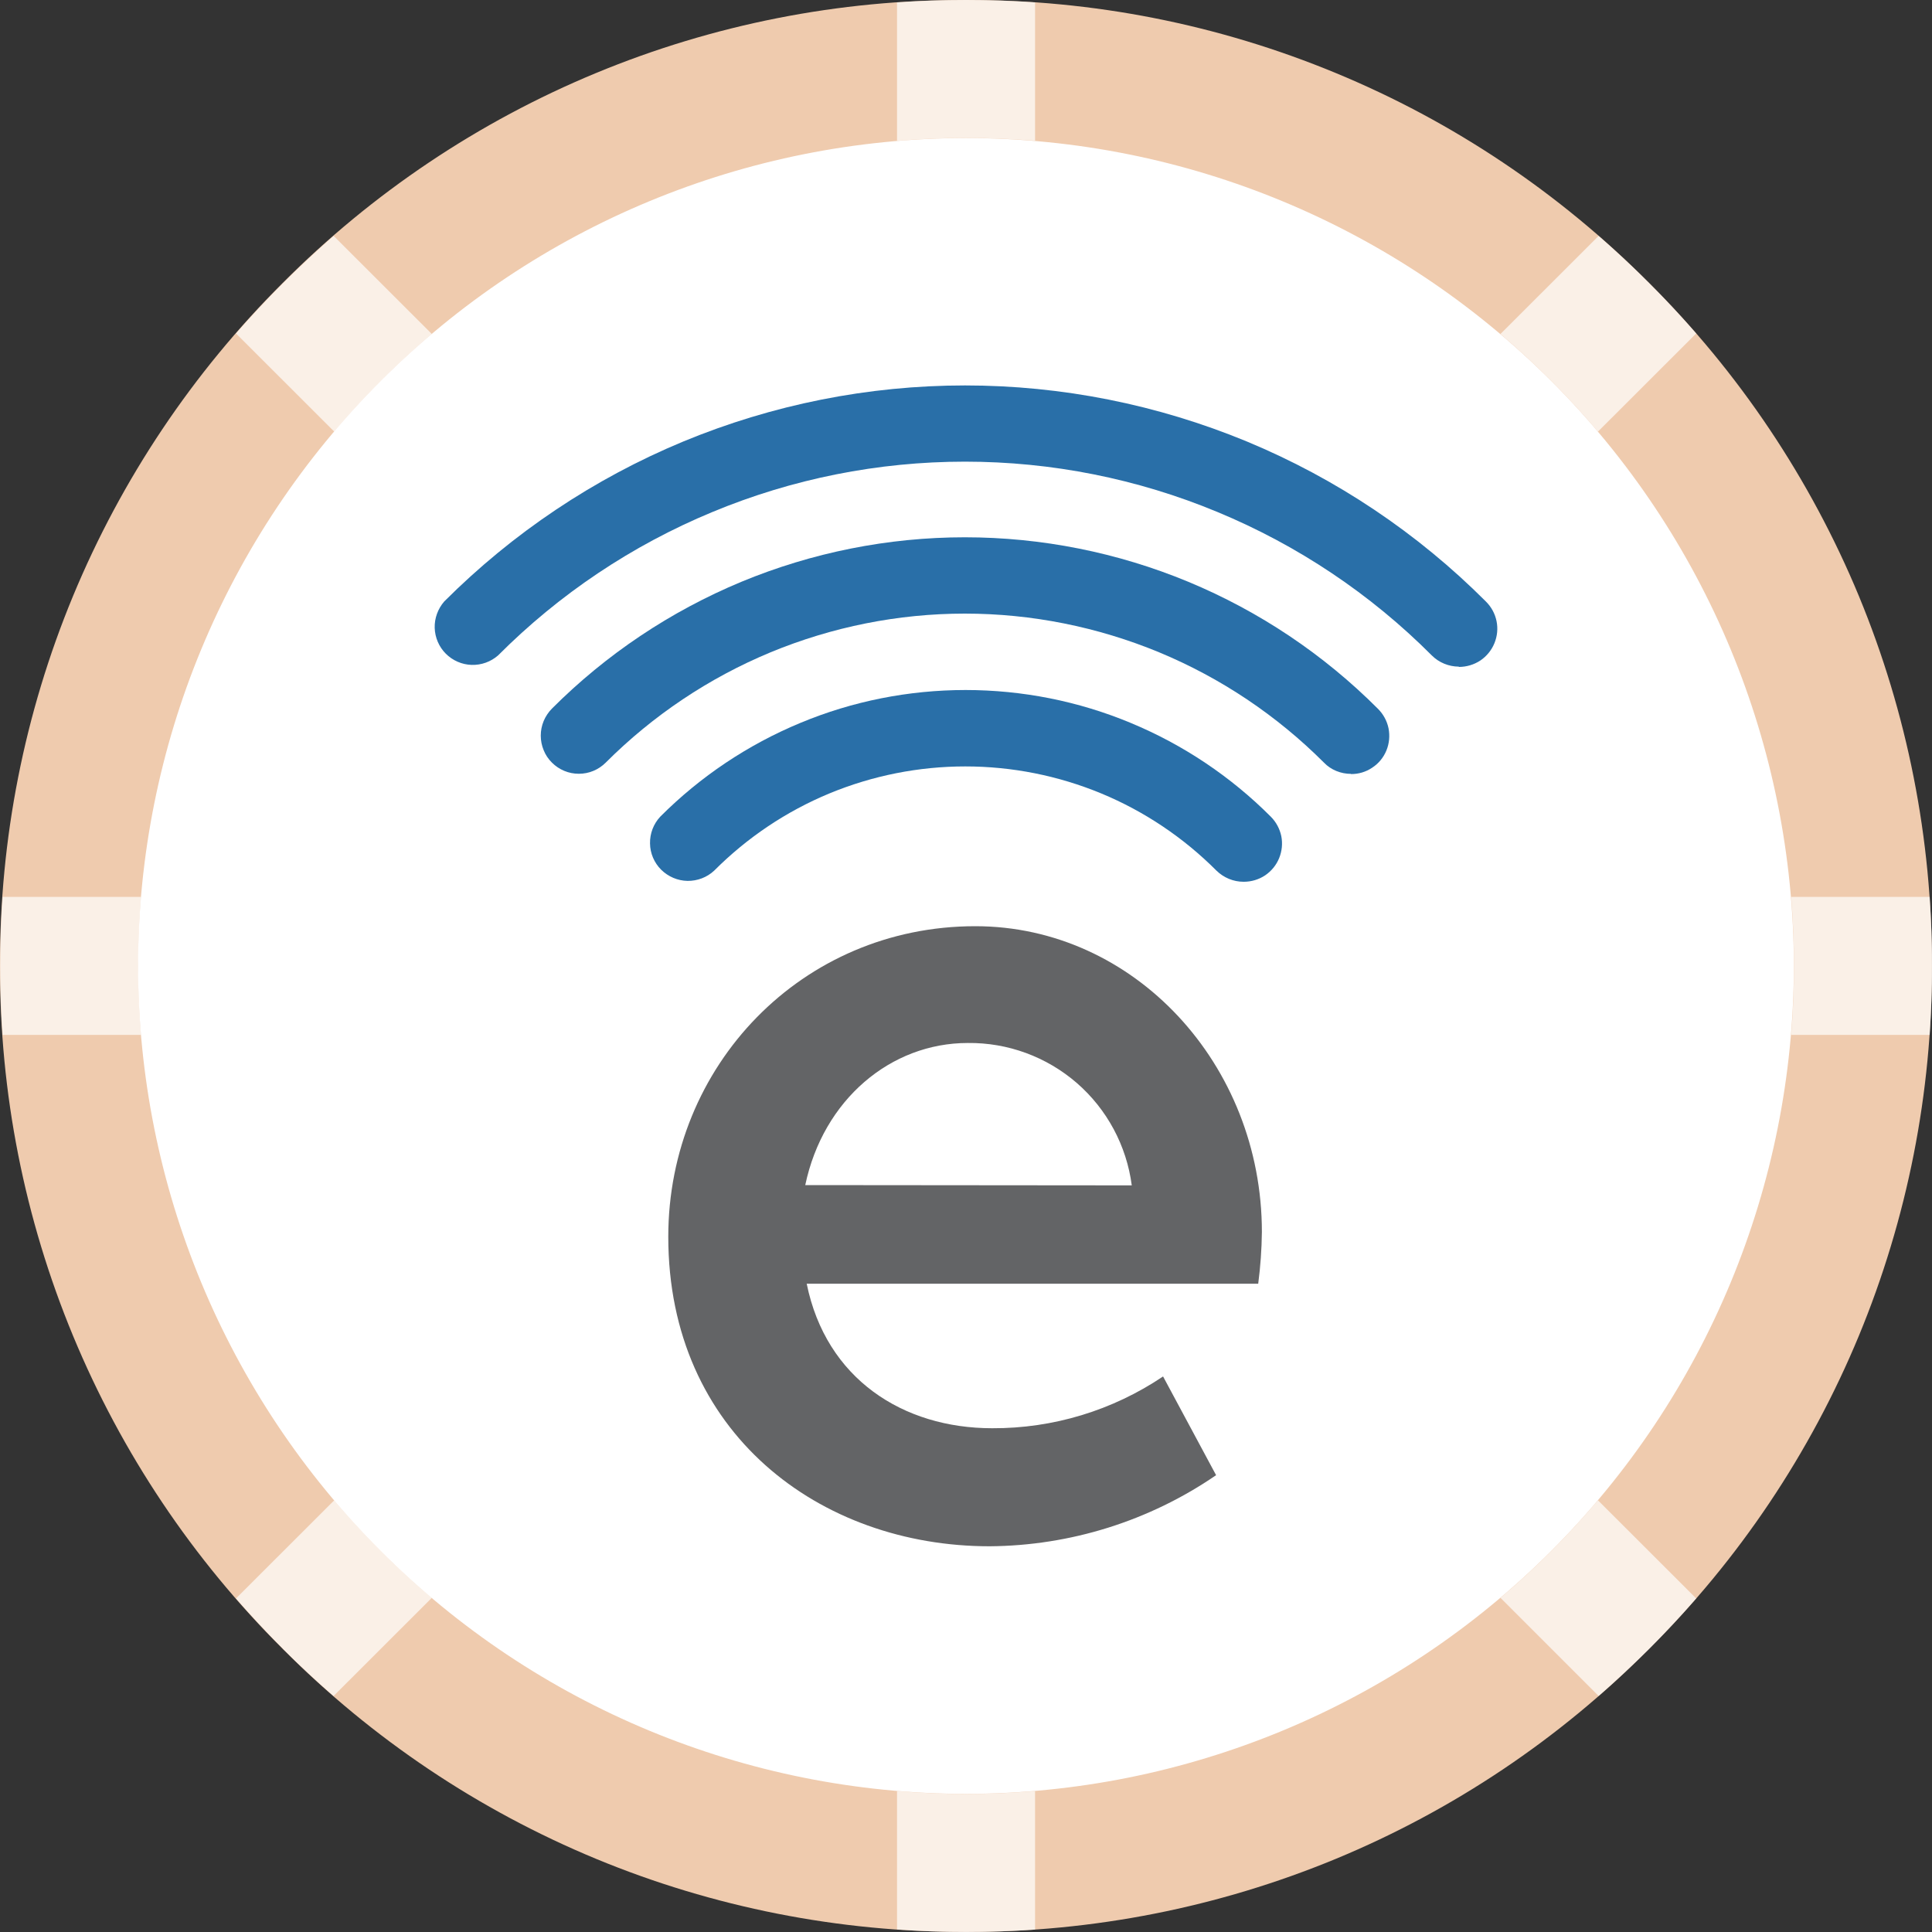 <svg width="20" height="20" viewBox="0 0 20 20" fill="none" xmlns="http://www.w3.org/2000/svg">
<rect x="0" y="0" width="20" height="20" fill="#333333" stroke="none"/>
<path d="M10 19.285C15.128 19.285 19.285 15.128 19.285 10C19.285 4.872 15.128 0.715 10 0.715C4.872 0.715 0.715 4.872 0.715 10C0.715 15.128 4.872 19.285 10 19.285Z" fill="white"/>
<path d="M9.999 19.999C8.686 20.002 7.384 19.745 6.171 19.243C4.957 18.74 3.855 18.002 2.928 17.07C1.997 16.144 1.259 15.042 0.756 13.828C0.253 12.614 -0.004 11.313 4.01675e-05 9.999C-0.004 8.686 0.253 7.384 0.756 6.17C1.259 4.957 1.997 3.855 2.928 2.928C3.855 1.997 4.957 1.258 6.17 0.756C7.384 0.253 8.686 -0.004 9.999 4.01809e-05C11.313 -0.004 12.614 0.253 13.828 0.756C15.042 1.258 16.144 1.997 17.07 2.928C18.002 3.855 18.74 4.957 19.243 6.17C19.745 7.384 20.002 8.686 19.999 9.999C20.002 11.313 19.745 12.614 19.243 13.828C18.74 15.042 18.002 16.144 17.07 17.07C16.144 18.002 15.042 18.74 13.828 19.243C12.614 19.745 11.313 20.002 9.999 19.999ZM9.999 1.429C7.727 1.431 5.548 2.335 3.942 3.942C2.335 5.548 1.431 7.727 1.429 9.999C1.431 12.272 2.335 14.45 3.942 16.057C5.548 17.664 7.727 18.568 9.999 18.57C12.272 18.568 14.45 17.664 16.057 16.057C17.664 14.45 18.568 12.272 18.57 9.999C18.568 7.727 17.664 5.548 16.057 3.942C14.45 2.335 12.272 1.431 9.999 1.429V1.429Z" fill="#EFCBAE"/>
<path opacity="0.7" d="M9.286 19.974V18.541C9.524 18.561 9.762 18.571 10.001 18.571C10.239 18.571 10.477 18.561 10.715 18.541V19.975C10.477 19.992 10.239 20 10.001 20C9.762 20 9.524 19.991 9.286 19.974ZM15.533 16.541C15.897 16.233 16.234 15.895 16.542 15.531L17.559 16.547C17.403 16.726 17.241 16.9 17.072 17.07C16.902 17.238 16.728 17.401 16.549 17.557L15.533 16.541ZM2.931 17.07C2.762 16.901 2.599 16.726 2.443 16.547L3.46 15.531C3.768 15.895 4.106 16.233 4.47 16.541L3.453 17.557C3.274 17.402 3.1 17.24 2.93 17.07H2.931ZM18.542 10.713C18.562 10.476 18.571 10.237 18.571 9.999C18.571 9.761 18.562 9.523 18.542 9.285H19.976C19.992 9.523 20.001 9.761 20.001 9.999C20.001 10.237 19.992 10.476 19.976 10.713H18.542ZM0.027 10.713C0.01 10.476 0.002 10.237 0.002 9.999C0.002 9.761 0.01 9.523 0.027 9.285H1.46C1.441 9.523 1.431 9.761 1.431 9.999C1.431 10.237 1.441 10.476 1.46 10.713H0.027ZM2.443 3.452C2.599 3.273 2.762 3.099 2.931 2.93C3.101 2.761 3.275 2.598 3.454 2.442L4.47 3.457C4.106 3.766 3.768 4.104 3.46 4.468L2.443 3.452ZM15.533 3.457L16.549 2.442C16.728 2.598 16.902 2.76 17.072 2.93C17.241 3.099 17.403 3.273 17.559 3.452L16.542 4.468C16.234 4.104 15.896 3.766 15.532 3.457H15.533ZM9.286 0.025C9.524 0.008 9.762 0 10.001 0C10.239 0 10.477 0.008 10.715 0.025V1.457C10.479 1.438 10.241 1.428 10.001 1.428C9.76 1.428 9.522 1.438 9.286 1.458V0.025Z" fill="white"/>
<path d="M6.918 12.803C6.918 11.033 8.301 9.588 10.096 9.588C11.741 9.588 13.063 11.018 13.063 12.754C13.061 12.933 13.048 13.112 13.025 13.289H8.351C8.551 14.274 9.348 14.785 10.271 14.785C10.901 14.788 11.517 14.601 12.04 14.249L12.589 15.271C11.898 15.745 11.081 16.001 10.244 16.007C8.488 16.007 6.918 14.835 6.918 12.803V12.803ZM11.716 12.271C11.662 11.86 11.46 11.483 11.147 11.211C10.834 10.94 10.433 10.792 10.018 10.797C9.221 10.797 8.522 11.383 8.336 12.268L11.716 12.271Z" fill="#636466"/>
<path d="M15.101 6.901C14.996 6.9 14.896 6.859 14.822 6.785C14.188 6.149 13.434 5.645 12.605 5.301C11.776 4.956 10.887 4.779 9.989 4.779C9.091 4.779 8.202 4.956 7.373 5.301C6.543 5.645 5.79 6.149 5.156 6.785C5.08 6.851 4.983 6.886 4.882 6.883C4.782 6.88 4.686 6.838 4.615 6.767C4.544 6.696 4.503 6.6 4.5 6.5C4.497 6.4 4.533 6.302 4.599 6.226C5.307 5.518 6.147 4.955 7.072 4.571C7.997 4.188 8.989 3.99 9.99 3.99C10.992 3.99 11.983 4.188 12.909 4.571C13.834 4.955 14.674 5.518 15.381 6.226C15.438 6.282 15.476 6.352 15.492 6.429C15.508 6.506 15.5 6.586 15.47 6.659C15.44 6.732 15.389 6.794 15.324 6.838C15.258 6.881 15.181 6.904 15.102 6.904L15.101 6.901Z" fill="#296FA8"/>
<path d="M13.985 8.011C13.933 8.011 13.882 8.001 13.833 7.981C13.785 7.961 13.741 7.932 13.705 7.894C13.217 7.406 12.638 7.018 12 6.753C11.362 6.489 10.678 6.352 9.988 6.352C9.297 6.352 8.614 6.489 7.976 6.753C7.338 7.018 6.759 7.406 6.271 7.894C6.234 7.931 6.191 7.96 6.143 7.98C6.095 8 6.044 8.01 5.992 8.01C5.94 8.01 5.889 8 5.841 7.98C5.793 7.96 5.75 7.931 5.713 7.894C5.676 7.857 5.647 7.814 5.628 7.766C5.608 7.718 5.598 7.667 5.598 7.615C5.598 7.563 5.608 7.512 5.628 7.464C5.648 7.416 5.677 7.373 5.713 7.336C6.274 6.774 6.941 6.328 7.674 6.023C8.408 5.719 9.194 5.562 9.988 5.562C10.782 5.562 11.569 5.719 12.302 6.023C13.036 6.328 13.702 6.774 14.263 7.336C14.319 7.391 14.358 7.462 14.374 7.539C14.389 7.616 14.382 7.696 14.352 7.769C14.322 7.842 14.271 7.904 14.205 7.947C14.14 7.991 14.063 8.014 13.984 8.013L13.985 8.011Z" fill="#296FA8"/>
<path d="M12.873 9.128C12.768 9.128 12.668 9.086 12.593 9.013C12.252 8.671 11.847 8.399 11.401 8.214C10.954 8.029 10.476 7.934 9.993 7.934C9.51 7.934 9.032 8.029 8.585 8.214C8.139 8.399 7.734 8.671 7.393 9.013C7.318 9.083 7.219 9.12 7.117 9.119C7.014 9.117 6.917 9.075 6.844 9.003C6.772 8.931 6.73 8.833 6.729 8.731C6.727 8.628 6.765 8.529 6.835 8.454C7.249 8.039 7.742 7.709 8.284 7.484C8.826 7.258 9.408 7.143 9.995 7.143C10.582 7.143 11.164 7.258 11.706 7.484C12.248 7.709 12.741 8.039 13.155 8.454C13.211 8.51 13.248 8.58 13.264 8.656C13.279 8.733 13.271 8.812 13.241 8.885C13.211 8.957 13.161 9.018 13.096 9.062C13.031 9.105 12.954 9.128 12.876 9.128H12.873Z" fill="#296FA8"/>
</svg>
